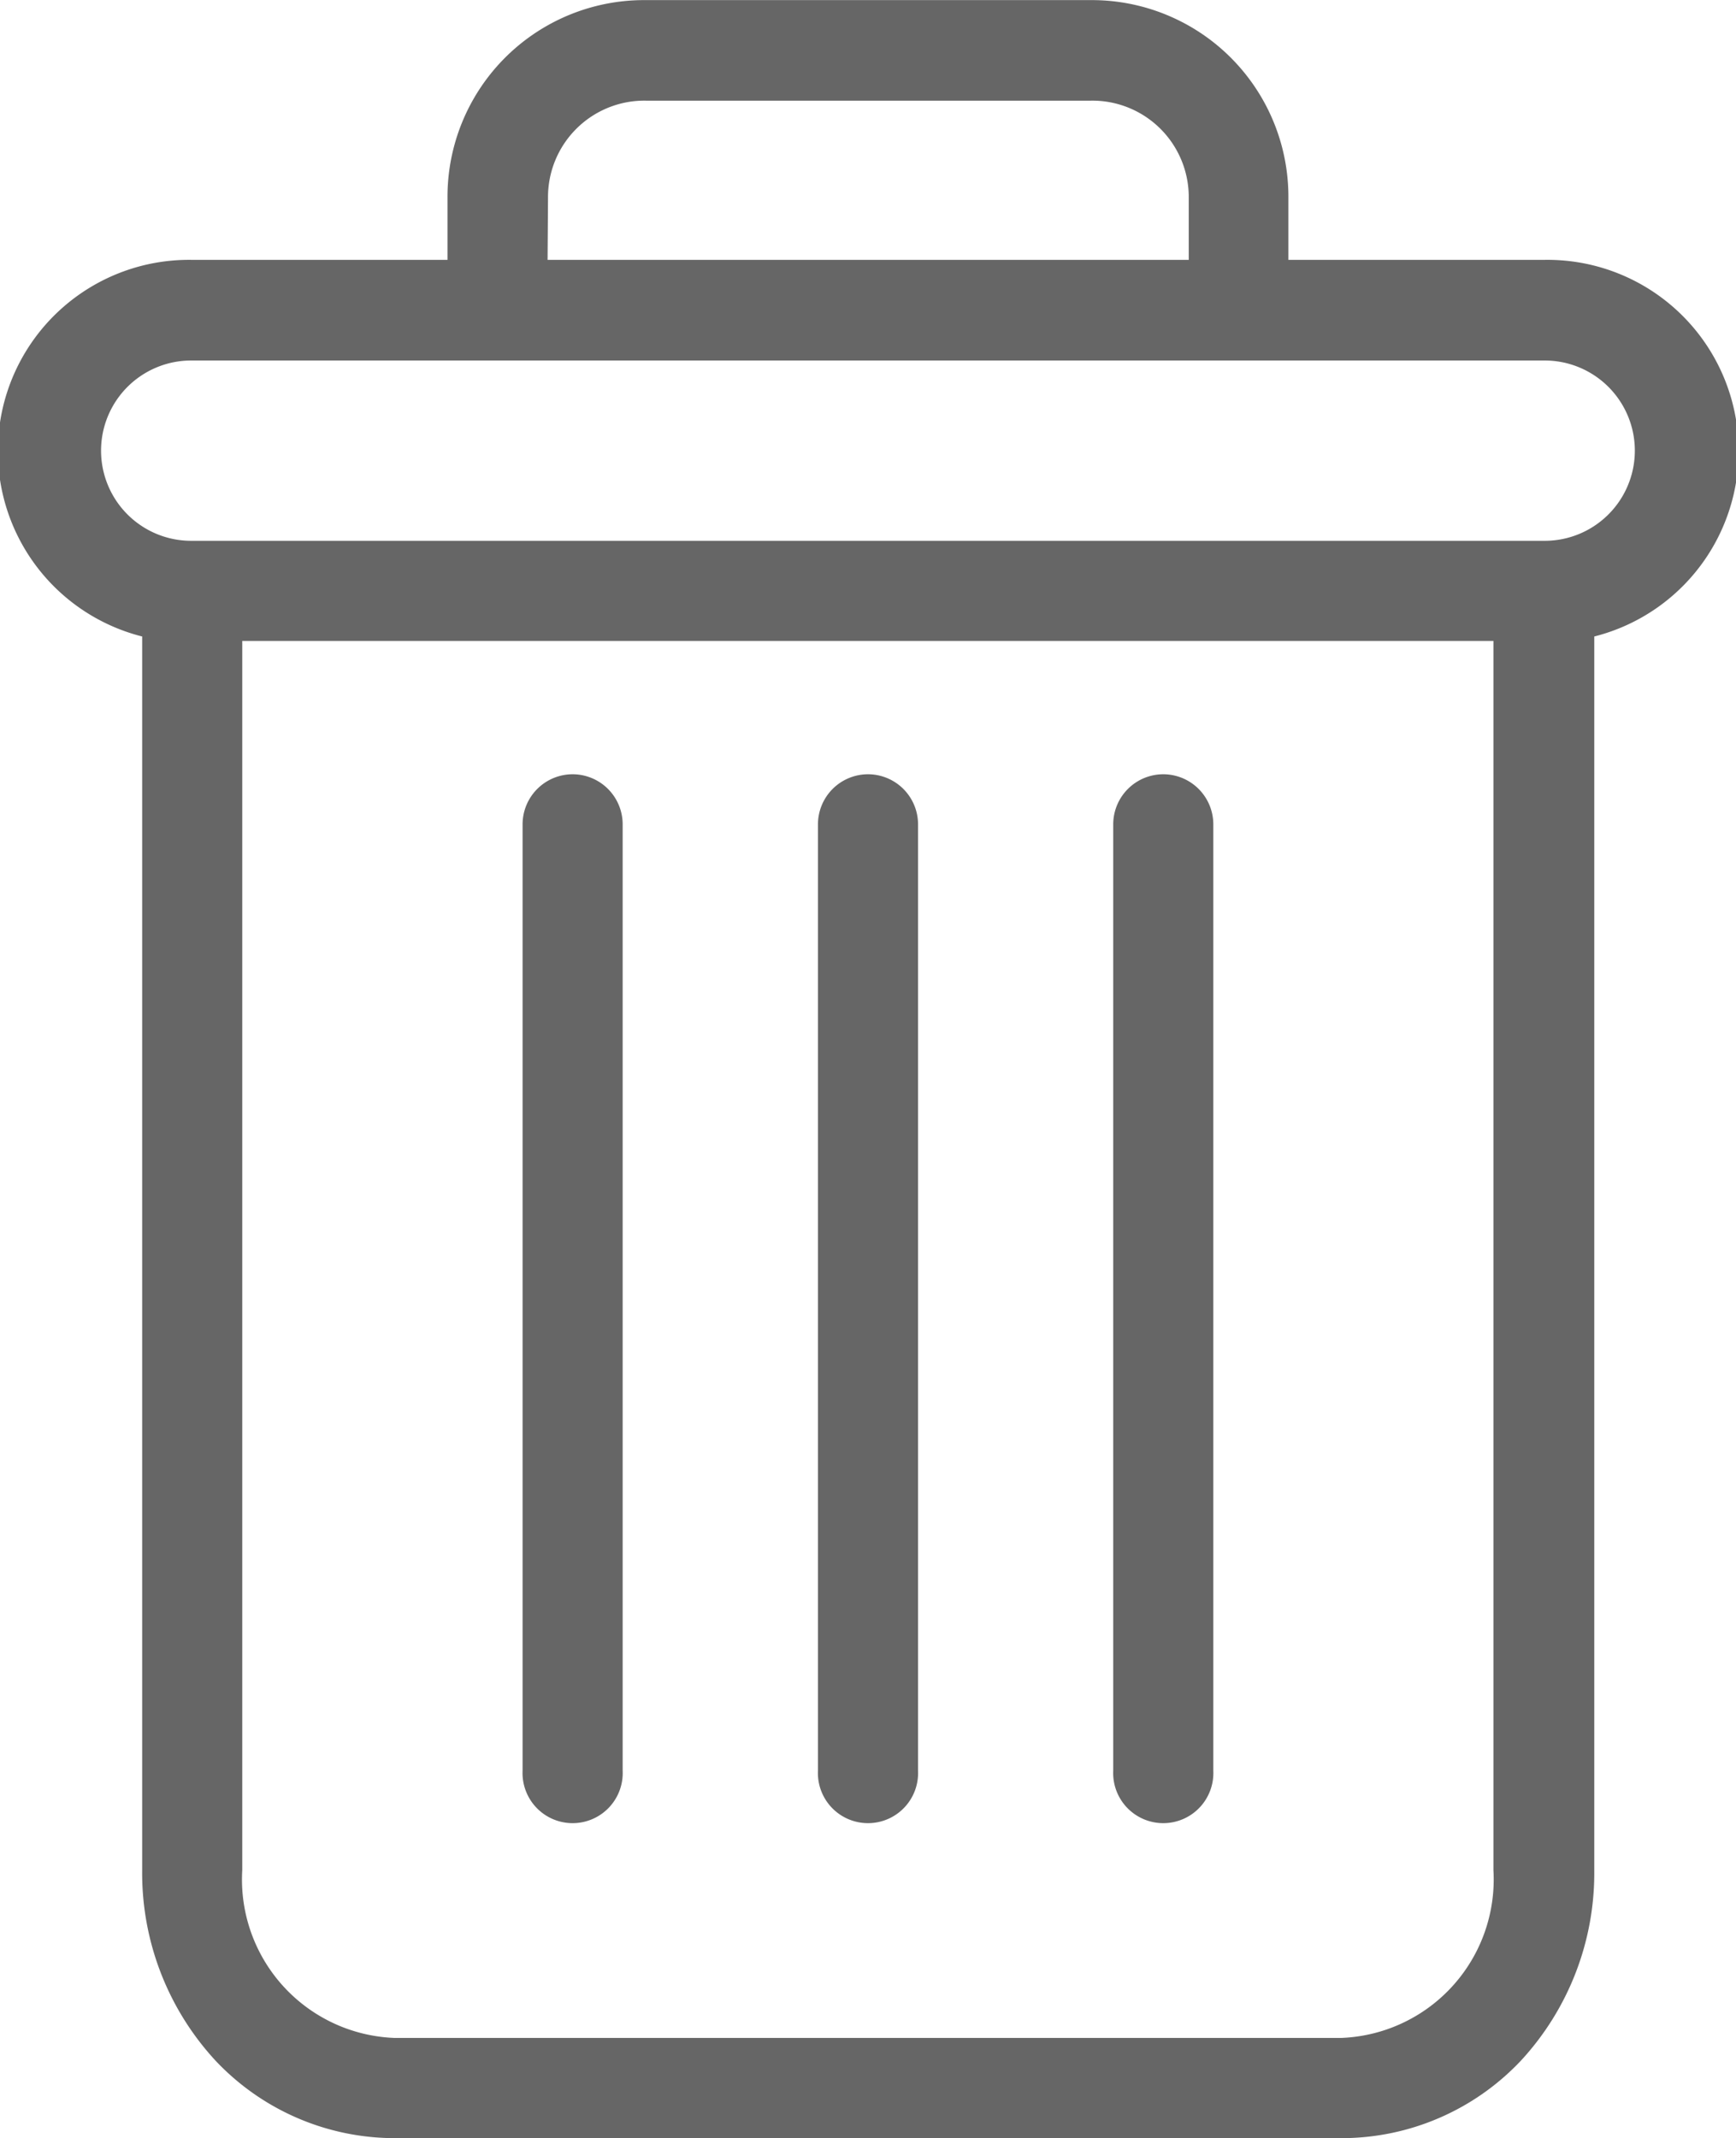 <svg xmlns="http://www.w3.org/2000/svg" width="16.045" height="19.755" viewBox="0 0 16.045 19.755"><defs><style>.a{fill:#666;}</style></defs><g transform="translate(0.003 0.001)"><path class="a" d="M222.861,154.7a.463.463,0,0,0-.463.463v8.744a.463.463,0,1,0,.925,0v-8.744A.463.463,0,0,0,222.861,154.7Zm0,0" transform="translate(-212.112 -147.547)"/><path class="a" d="M104.861,154.7a.463.463,0,0,0-.463.463v8.744a.463.463,0,1,0,.925,0v-8.744A.463.463,0,0,0,104.861,154.7Zm0,0" transform="translate(-99.571 -147.547)"/><path class="a" d="M1.311,5.88v11.4a2.553,2.553,0,0,0,.679,1.76,2.278,2.278,0,0,0,1.653.715H12.4a2.278,2.278,0,0,0,1.653-.715,2.553,2.553,0,0,0,.679-1.76V5.88A1.767,1.767,0,0,0,14.274,2.4H11.905V1.826A1.817,1.817,0,0,0,10.073,0H5.965A1.817,1.817,0,0,0,4.133,1.826V2.4H1.764A1.767,1.767,0,0,0,1.311,5.88ZM12.4,18.829H3.642a1.465,1.465,0,0,1-1.406-1.55V5.921H13.8V17.279a1.465,1.465,0,0,1-1.406,1.55Zm-7.338-17a.891.891,0,0,1,.907-.9h4.108a.891.891,0,0,1,.907.9V2.4H5.058ZM1.764,3.33h12.51a.833.833,0,1,1,0,1.666H1.764a.833.833,0,1,1,0-1.666Zm0,0" transform="translate(0 0)"/><path class="a" d="M163.861,154.7a.463.463,0,0,0-.463.463v8.744a.463.463,0,1,0,.925,0v-8.744A.463.463,0,0,0,163.861,154.7Zm0,0" transform="translate(-155.841 -147.547)"/></g></svg>